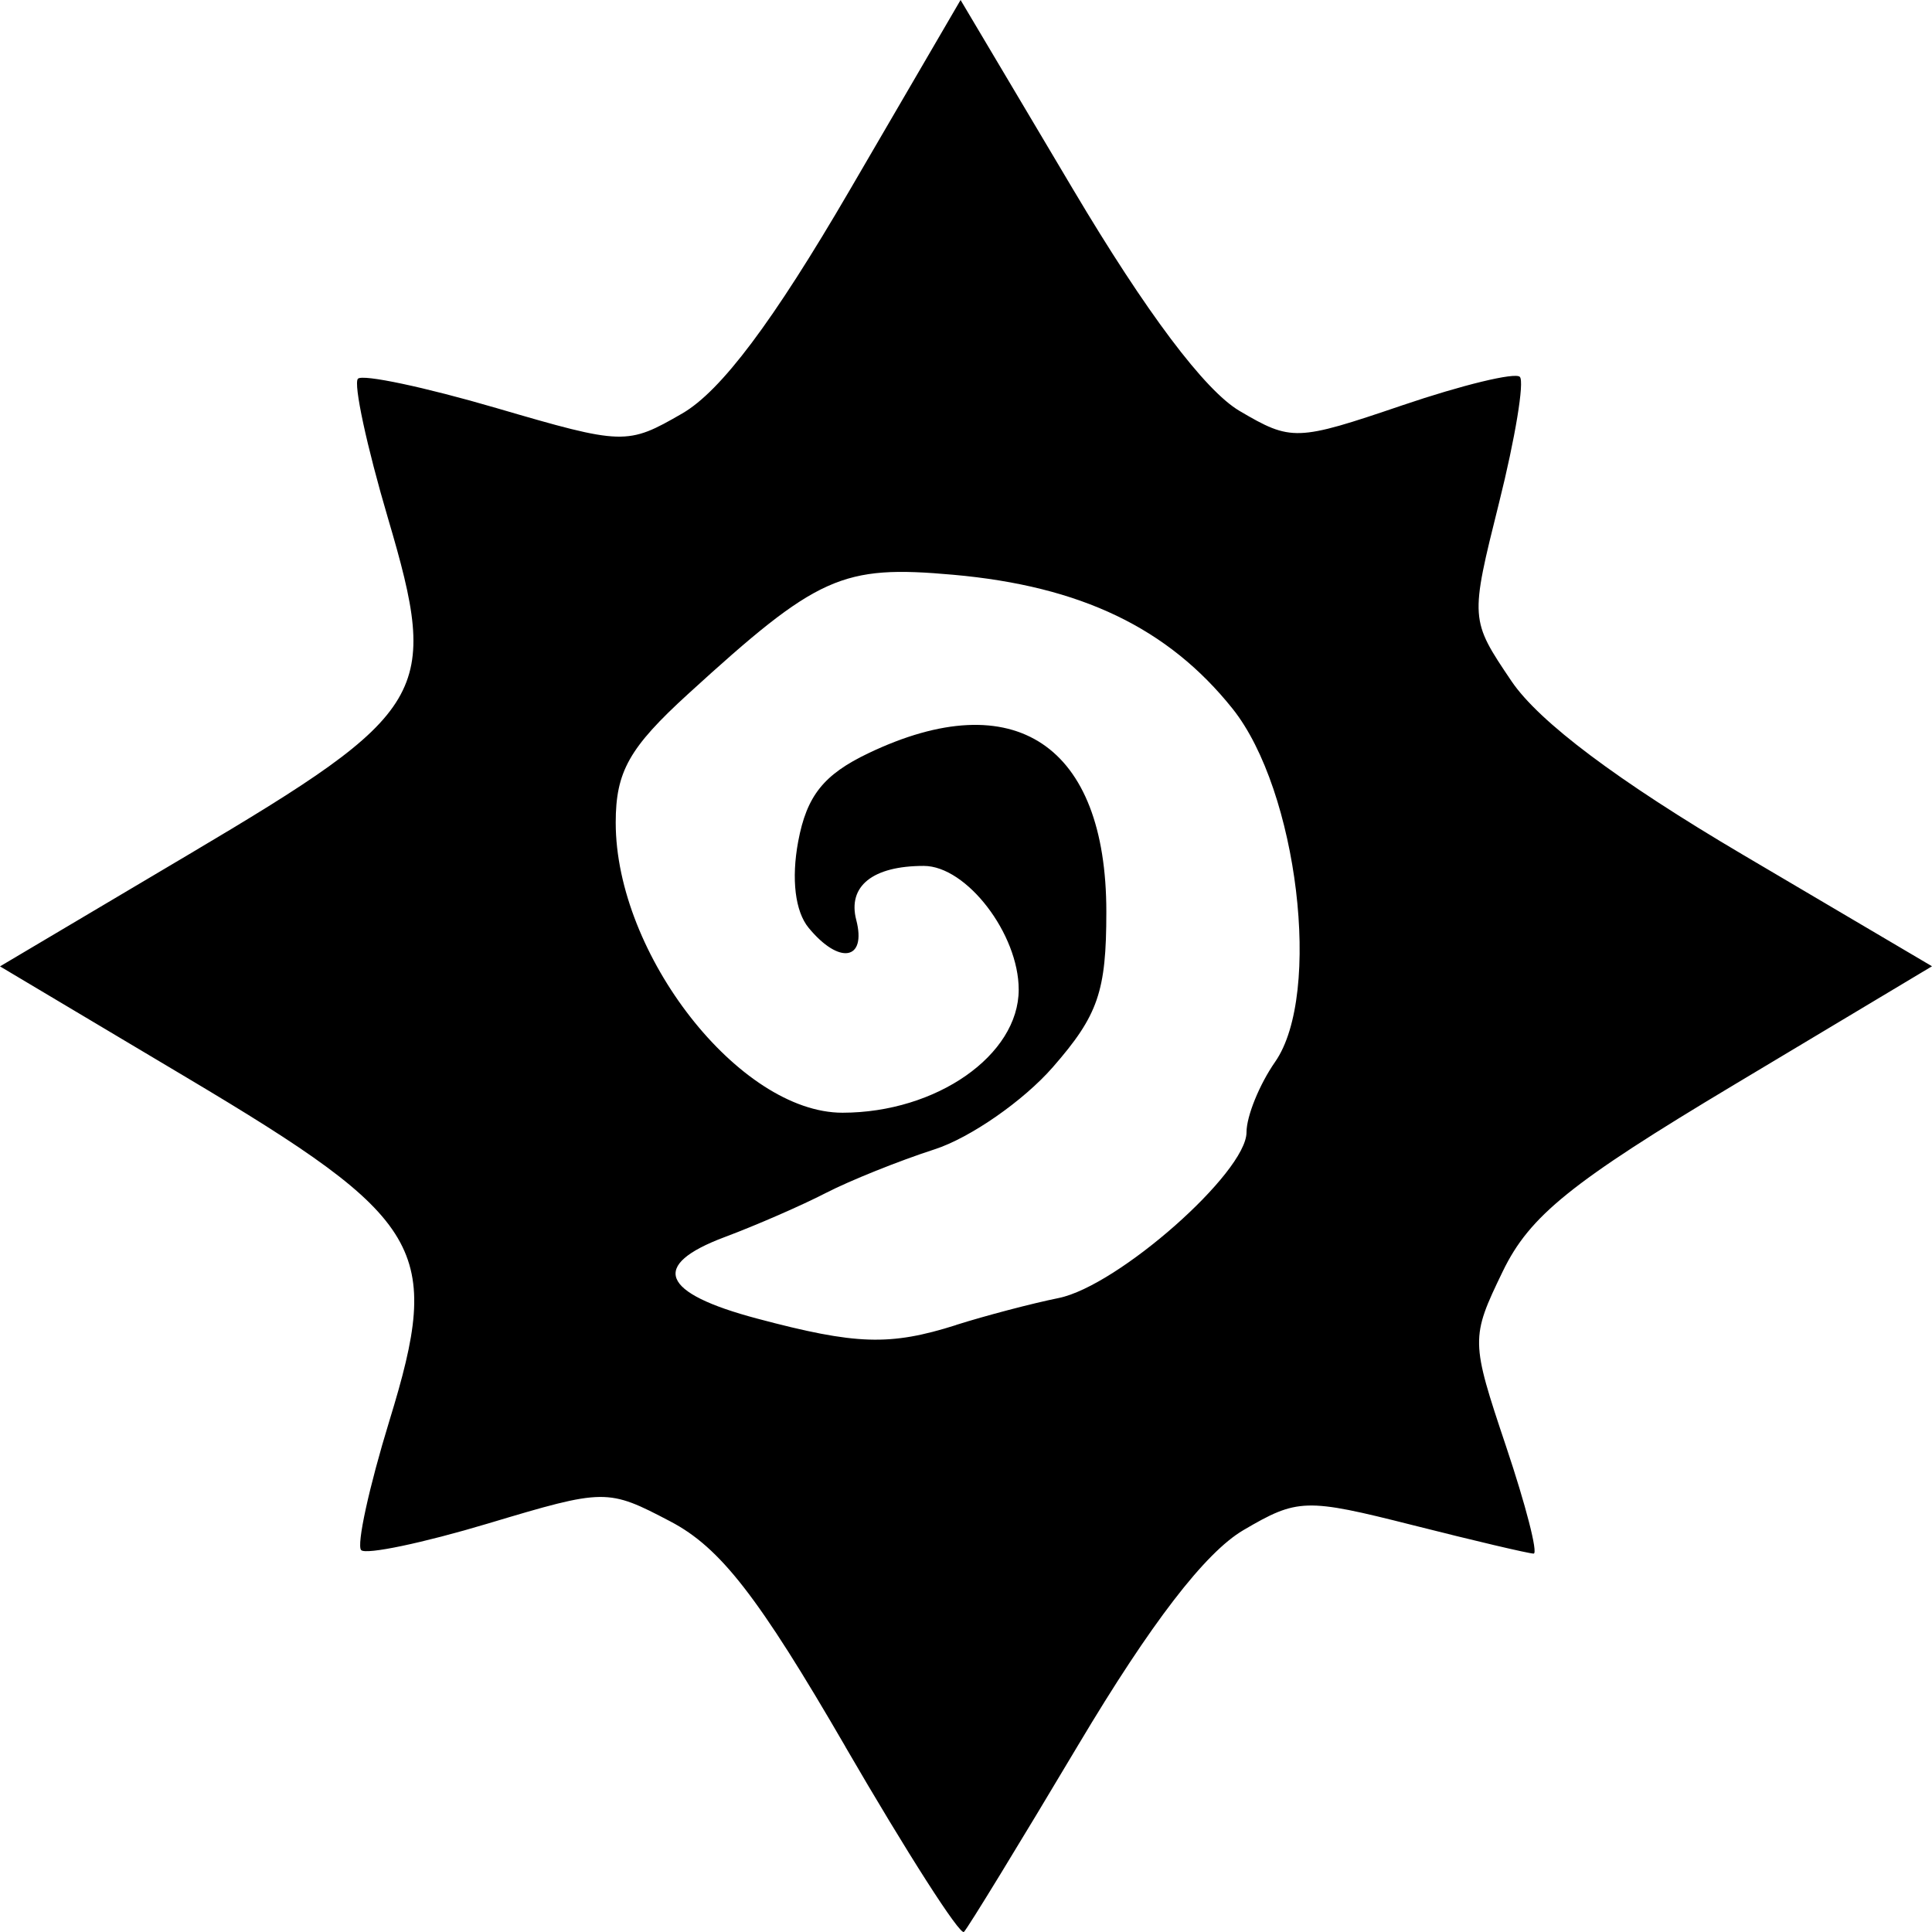 <!-- Generated by IcoMoon.io -->
<svg version="1.1" xmlns="http://www.w3.org/2000/svg" width="36" height="36" viewBox="0 0 36 36">
<title>hall-of-fame</title>
<path d="M15.756 32.552c-1.625-2.802-2.333-3.714-3.264-4.202-1.172-0.615-1.221-0.614-3.394 0.037-1.213 0.364-2.278 0.587-2.368 0.497s0.147-1.175 0.526-2.411c0.988-3.217 0.679-3.739-3.774-6.392l-3.482-2.074 3.526-2.091c4.481-2.657 4.672-2.978 3.704-6.257-0.396-1.342-0.648-2.513-0.56-2.602s1.248 0.157 2.578 0.546c2.367 0.692 2.439 0.694 3.465 0.101 0.723-0.418 1.69-1.707 3.117-4.155l2.069-3.549 2.1 3.535c1.359 2.288 2.452 3.742 3.098 4.122 0.966 0.568 1.062 0.565 3.031-0.104 1.118-0.38 2.104-0.619 2.192-0.531s-0.086 1.141-0.386 2.341c-0.544 2.179-0.543 2.183 0.231 3.33 0.511 0.756 1.981 1.859 4.305 3.23l3.53 2.082-3.694 2.212c-3.030 1.814-3.804 2.439-4.304 3.473-0.599 1.239-0.598 1.295 0.061 3.26 0.369 1.099 0.6 1.999 0.514 1.999s-1.1-0.238-2.252-0.53c-1.997-0.505-2.146-0.5-3.158 0.094-0.711 0.418-1.724 1.736-3.067 3.988-1.103 1.851-2.065 3.424-2.138 3.497s-1.065-1.478-2.207-3.446zM17.817 24.688c0.551-0.174 1.41-0.4 1.909-0.501 1.107-0.225 3.501-2.338 3.501-3.089 0-0.3 0.24-0.891 0.534-1.313 0.878-1.261 0.42-5.058-0.793-6.578-1.201-1.504-2.827-2.285-5.204-2.497-2.079-0.186-2.524 0.014-4.942 2.221-1.098 1.002-1.349 1.448-1.349 2.398 0 2.456 2.308 5.407 4.227 5.405 1.75-0.002 3.282-1.072 3.282-2.294 0-1.038-0.972-2.305-1.769-2.305-0.952 0-1.422 0.377-1.258 1.007 0.196 0.754-0.317 0.839-0.887 0.147-0.252-0.305-0.325-0.91-0.195-1.609 0.159-0.851 0.474-1.247 1.311-1.646 2.718-1.298 4.431-0.155 4.431 2.957 0 1.484-0.152 1.926-0.996 2.893-0.548 0.628-1.539 1.317-2.204 1.532s-1.575 0.581-2.024 0.812c-0.449 0.232-1.299 0.603-1.89 0.824-1.396 0.524-1.189 1.041 0.608 1.518 1.844 0.491 2.472 0.511 3.707 0.12z"></path>
</svg>
